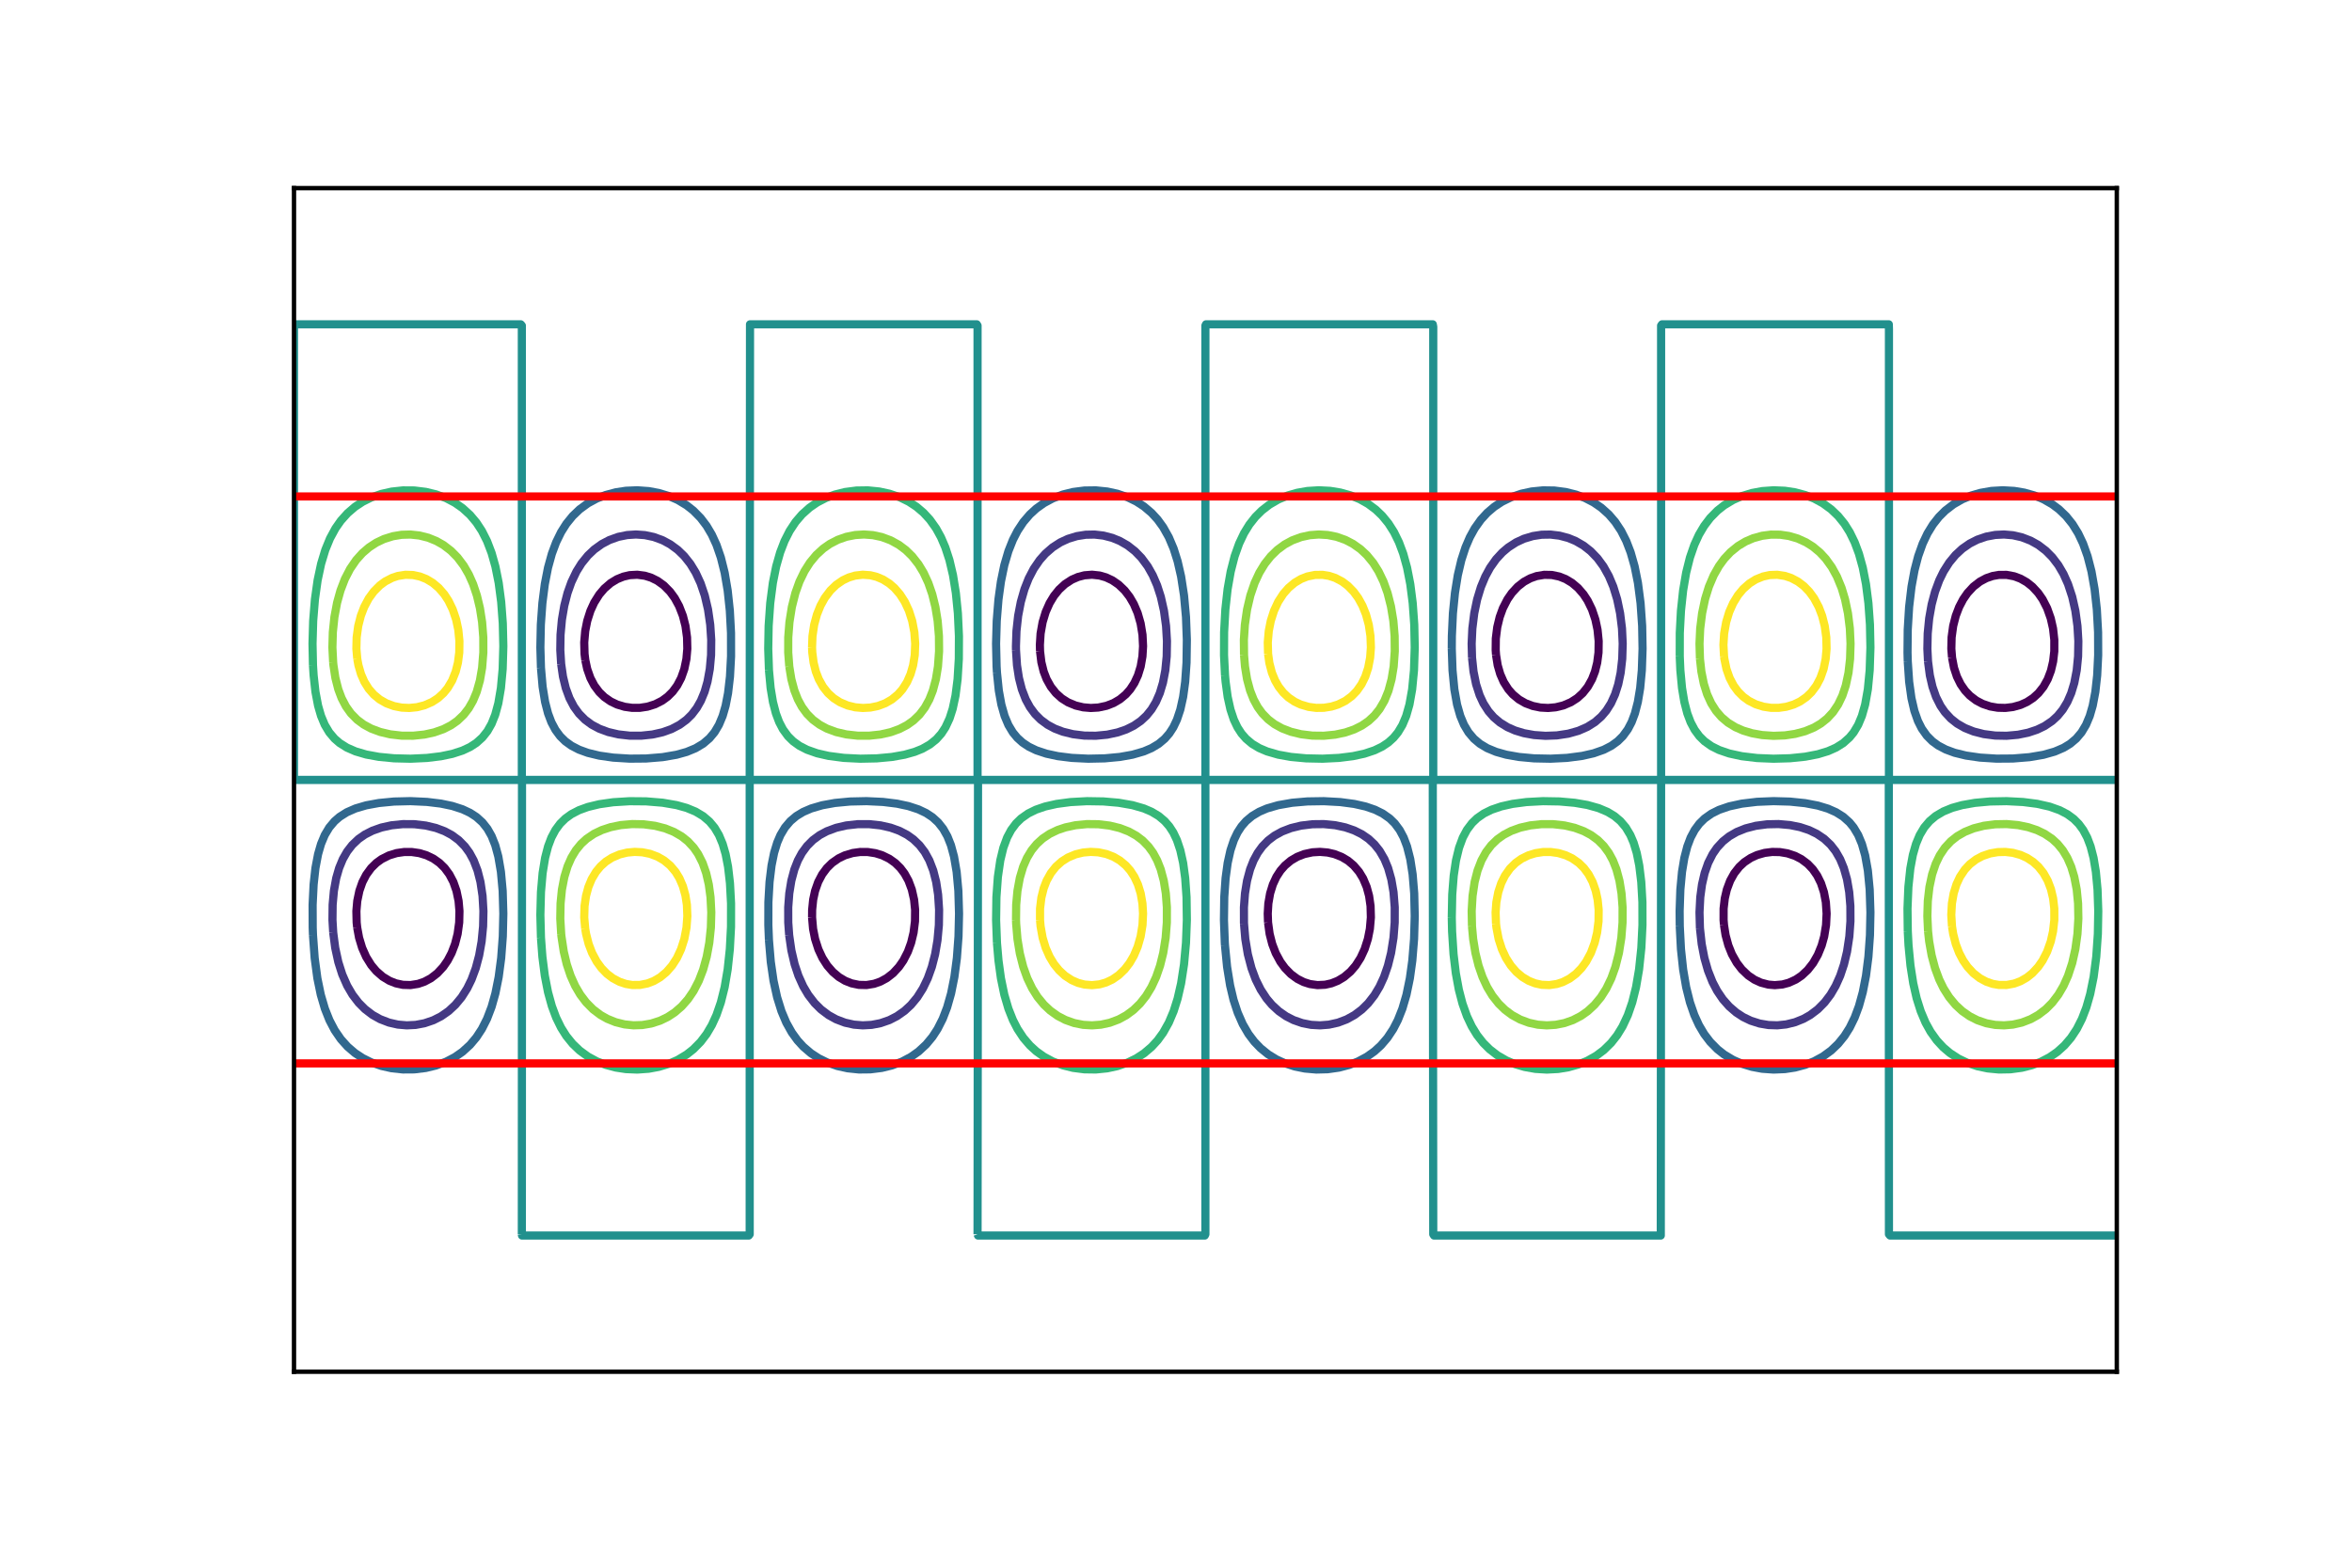 <?xml version="1.0" encoding="utf-8" standalone="no"?>
<!DOCTYPE svg PUBLIC "-//W3C//DTD SVG 1.1//EN"
  "http://www.w3.org/Graphics/SVG/1.1/DTD/svg11.dtd">
<!-- Created with matplotlib (http://matplotlib.org/) -->
<svg height="288pt" version="1.1" viewBox="0 0 432 288" width="432pt" xmlns="http://www.w3.org/2000/svg" xmlns:xlink="http://www.w3.org/1999/xlink">
 <defs>
  <style type="text/css">
*{stroke-linecap:butt;stroke-linejoin:round;}
  </style>
 </defs>
 <g id="figure_1">
  <g id="patch_1">
   <path d="M 0 288 
L 432 288 
L 432 0 
L 0 0 
z
" style="fill:#ffffff;"/>
  </g>
  <g id="axes_1">
   <g id="patch_2">
    <path d="M 54 252 
L 388.8 252 
L 388.8 34.56 
L 54 34.56 
z
" style="fill:#ffffff;"/>
   </g>
   <g id="matplotlib.axis_1"/>
   <g id="matplotlib.axis_2"/>
   <g id="LineCollection_1">
    <path clip-path="url(#pa6c67f8ceb)" d="M 65.607 170.404 
L 65.95 172.267 
L 66.514 174.129 
L 67.262 175.81 
L 68.192 177.304 
L 69.123 178.408 
L 70.286 179.423 
L 71.537 180.183 
L 72.711 180.648 
L 74.009 180.925 
L 75.405 180.966 
L 76.801 180.744 
L 77.964 180.344 
L 79.137 179.717 
L 80.339 178.786 
L 81.416 177.621 
L 82.221 176.457 
L 82.954 175.06 
L 83.576 173.431 
L 84.053 171.568 
L 84.341 169.473 
L 84.391 167.377 
L 84.229 165.515 
L 83.841 163.652 
L 83.268 162.022 
L 82.535 160.625 
L 81.674 159.461 
L 80.724 158.53 
L 79.593 157.732 
L 78.358 157.133 
L 77.033 156.729 
L 75.638 156.523 
L 74.242 156.521 
L 72.846 156.722 
L 71.45 157.149 
L 70.092 157.831 
L 69.123 158.532 
L 68.176 159.461 
L 67.262 160.711 
L 66.564 162.064 
L 66.009 163.652 
L 65.621 165.515 
L 65.459 167.377 
L 65.509 169.473 
L 65.607 170.404 
L 65.607 170.404 
" style="fill:none;stroke:#440154;stroke-width:1.5;"/>
    <path clip-path="url(#pa6c67f8ceb)" d="M 107.507 121.278 
L 107.859 122.908 
L 108.443 124.563 
L 109.164 125.935 
L 110.071 127.15 
L 111.002 128.052 
L 112.165 128.862 
L 113.341 129.427 
L 114.725 129.844 
L 116.121 130.041 
L 117.517 130.035 
L 118.913 129.825 
L 120.309 129.387 
L 121.607 128.729 
L 122.635 127.978 
L 123.566 127.05 
L 124.385 125.935 
L 125.118 124.538 
L 125.691 122.908 
L 126.078 121.045 
L 126.241 119.183 
L 126.191 117.087 
L 125.903 114.992 
L 125.427 113.129 
L 124.729 111.336 
L 123.927 109.87 
L 123.076 108.706 
L 121.926 107.542 
L 120.774 106.711 
L 119.611 106.13 
L 118.447 105.767 
L 117.051 105.584 
L 115.655 105.662 
L 114.492 105.933 
L 113.329 106.406 
L 112.165 107.115 
L 111.002 108.122 
L 110.071 109.217 
L 109.141 110.696 
L 108.443 112.222 
L 107.858 114.061 
L 107.489 115.923 
L 107.307 118.019 
L 107.365 120.114 
L 107.507 121.278 
L 107.507 121.278 
" style="fill:none;stroke:#440154;stroke-width:1.5;"/>
    <path clip-path="url(#pa6c67f8ceb)" d="M 149.157 168.541 
L 149.339 170.637 
L 149.708 172.499 
L 150.322 174.412 
L 151.06 175.992 
L 151.955 177.389 
L 152.967 178.553 
L 154.07 179.484 
L 155.236 180.183 
L 156.41 180.648 
L 157.767 180.932 
L 159.163 180.962 
L 160.559 180.729 
L 161.722 180.319 
L 162.886 179.685 
L 164.049 178.777 
L 165.115 177.621 
L 165.922 176.457 
L 166.757 174.828 
L 167.348 173.198 
L 167.797 171.335 
L 168.059 169.24 
L 168.082 167.144 
L 167.893 165.282 
L 167.474 163.419 
L 166.864 161.789 
L 166.143 160.481 
L 165.373 159.461 
L 164.423 158.53 
L 163.351 157.767 
L 162.058 157.133 
L 160.792 156.742 
L 159.396 156.527 
L 158 156.517 
L 156.604 156.71 
L 155.191 157.133 
L 154.044 157.681 
L 152.826 158.53 
L 151.877 159.461 
L 151.014 160.625 
L 150.282 162.022 
L 149.709 163.652 
L 149.357 165.282 
L 149.168 167.144 
L 149.157 168.541 
L 149.157 168.541 
" style="fill:none;stroke:#440154;stroke-width:1.5;"/>
    <path clip-path="url(#pa6c67f8ceb)" d="M 191.03 119.648 
L 191.27 121.649 
L 191.697 123.374 
L 192.236 124.771 
L 193.016 126.167 
L 193.938 127.332 
L 194.993 128.283 
L 196.156 129.023 
L 197.552 129.609 
L 198.948 129.943 
L 200.344 130.062 
L 201.74 129.981 
L 203.235 129.66 
L 204.532 129.155 
L 205.695 128.473 
L 206.785 127.564 
L 207.603 126.633 
L 208.36 125.469 
L 209.008 124.072 
L 209.512 122.442 
L 209.838 120.58 
L 209.95 118.717 
L 209.848 116.622 
L 209.504 114.526 
L 208.953 112.613 
L 208.255 110.976 
L 207.474 109.637 
L 206.575 108.473 
L 205.463 107.406 
L 204.299 106.608 
L 203.136 106.063 
L 201.973 105.729 
L 200.577 105.579 
L 199.181 105.691 
L 198.018 105.99 
L 196.854 106.496 
L 195.61 107.309 
L 194.528 108.305 
L 193.597 109.459 
L 192.785 110.801 
L 192.064 112.431 
L 191.5 114.293 
L 191.128 116.389 
L 190.999 118.484 
L 191.03 119.648 
L 191.03 119.648 
" style="fill:none;stroke:#440154;stroke-width:1.5;"/>
    <path clip-path="url(#pa6c67f8ceb)" d="M 232.908 169.473 
L 233.197 171.568 
L 233.674 173.431 
L 234.313 175.098 
L 235.173 176.69 
L 236.024 177.854 
L 237.105 178.959 
L 238.268 179.814 
L 239.455 180.415 
L 240.595 180.78 
L 241.991 180.974 
L 243.387 180.906 
L 244.55 180.646 
L 245.715 180.183 
L 246.88 179.484 
L 248.04 178.497 
L 248.995 177.389 
L 249.901 175.973 
L 250.648 174.362 
L 251.242 172.499 
L 251.611 170.637 
L 251.793 168.541 
L 251.735 166.446 
L 251.466 164.583 
L 251.027 162.954 
L 250.366 161.384 
L 249.624 160.16 
L 248.635 158.996 
L 247.574 158.107 
L 246.411 157.419 
L 245.085 156.9 
L 243.852 156.617 
L 242.456 156.498 
L 241.06 156.579 
L 239.565 156.9 
L 238.268 157.405 
L 237.105 158.087 
L 236.015 158.996 
L 235.197 159.927 
L 234.44 161.091 
L 233.792 162.488 
L 233.288 164.118 
L 232.962 165.98 
L 232.85 167.843 
L 232.908 169.473 
L 232.908 169.473 
" style="fill:none;stroke:#440154;stroke-width:1.5;"/>
    <path clip-path="url(#pa6c67f8ceb)" d="M 274.786 120.347 
L 275.084 122.209 
L 275.555 123.839 
L 276.192 125.288 
L 277.048 126.633 
L 277.865 127.564 
L 278.987 128.496 
L 280.201 129.194 
L 281.543 129.698 
L 282.939 129.984 
L 284.335 130.062 
L 285.731 129.938 
L 287.127 129.6 
L 288.523 129.007 
L 289.686 128.261 
L 290.712 127.332 
L 291.635 126.167 
L 292.414 124.771 
L 292.953 123.374 
L 293.362 121.744 
L 293.604 119.881 
L 293.635 117.786 
L 293.426 115.69 
L 293.031 113.828 
L 292.404 111.965 
L 291.609 110.335 
L 290.845 109.171 
L 289.833 108.007 
L 288.73 107.076 
L 287.564 106.377 
L 286.39 105.912 
L 285.033 105.628 
L 283.637 105.598 
L 282.241 105.831 
L 281.078 106.241 
L 279.914 106.875 
L 278.751 107.783 
L 277.685 108.939 
L 276.878 110.103 
L 276.043 111.732 
L 275.452 113.362 
L 275.003 115.225 
L 274.741 117.32 
L 274.718 119.416 
L 274.786 120.347 
L 274.786 120.347 
" style="fill:none;stroke:#440154;stroke-width:1.5;"/>
    <path clip-path="url(#pa6c67f8ceb)" d="M 316.652 169.938 
L 316.945 171.801 
L 317.45 173.663 
L 318.103 175.293 
L 319.002 176.888 
L 319.932 178.096 
L 321.095 179.201 
L 322.259 179.985 
L 323.422 180.518 
L 324.801 180.881 
L 325.981 180.981 
L 327.377 180.859 
L 328.541 180.55 
L 329.852 179.95 
L 330.891 179.251 
L 332.031 178.192 
L 333.024 176.923 
L 333.892 175.408 
L 334.59 173.695 
L 335.055 172.031 
L 335.398 169.938 
L 335.501 167.843 
L 335.36 165.747 
L 335.004 163.885 
L 334.466 162.255 
L 333.777 160.858 
L 332.961 159.683 
L 332.031 158.709 
L 330.858 157.831 
L 329.704 157.233 
L 328.308 156.77 
L 326.912 156.537 
L 325.516 156.51 
L 324.12 156.685 
L 322.724 157.082 
L 321.561 157.616 
L 320.397 158.39 
L 319.467 159.25 
L 318.536 160.436 
L 317.786 161.789 
L 317.176 163.419 
L 316.796 165.049 
L 316.581 166.912 
L 316.577 169.007 
L 316.652 169.938 
L 316.652 169.938 
" style="fill:none;stroke:#440154;stroke-width:1.5;"/>
    <path clip-path="url(#pa6c67f8ceb)" d="M 358.54 120.813 
L 358.897 122.675 
L 359.434 124.305 
L 360.123 125.702 
L 360.931 126.866 
L 361.811 127.799 
L 362.975 128.686 
L 364.138 129.302 
L 365.534 129.776 
L 366.93 130.017 
L 368.326 130.053 
L 369.722 129.886 
L 371.118 129.499 
L 372.308 128.961 
L 373.444 128.215 
L 374.412 127.332 
L 375.335 126.167 
L 376.114 124.771 
L 376.702 123.217 
L 377.104 121.511 
L 377.319 119.648 
L 377.323 117.553 
L 377.088 115.458 
L 376.667 113.595 
L 376.004 111.724 
L 375.171 110.103 
L 374.366 108.939 
L 373.288 107.774 
L 372.281 106.972 
L 371.118 106.307 
L 369.954 105.871 
L 368.558 105.61 
L 367.162 105.613 
L 365.999 105.816 
L 364.836 106.216 
L 363.663 106.843 
L 362.461 107.774 
L 361.384 108.939 
L 360.579 110.103 
L 359.846 111.5 
L 359.224 113.129 
L 358.747 114.992 
L 358.459 117.087 
L 358.409 119.183 
L 358.54 120.813 
L 358.54 120.813 
" style="fill:none;stroke:#440154;stroke-width:1.5;"/>
   </g>
   <g id="LineCollection_2">
    <path clip-path="url(#pa6c67f8ceb)" d="M 61.203 171.335 
L 61.57 174.129 
L 62.143 176.755 
L 62.865 179.018 
L 63.772 181.082 
L 64.744 182.744 
L 65.866 184.211 
L 67.029 185.383 
L 68.425 186.448 
L 69.821 187.23 
L 71.45 187.858 
L 73.078 188.228 
L 74.707 188.368 
L 76.336 188.287 
L 77.964 187.981 
L 79.593 187.426 
L 81.018 186.702 
L 82.385 185.751 
L 83.624 184.606 
L 84.781 183.209 
L 85.813 181.579 
L 86.61 179.95 
L 87.386 177.854 
L 88.006 175.526 
L 88.461 172.965 
L 88.733 170.171 
L 88.793 167.377 
L 88.631 164.583 
L 88.249 162.022 
L 87.714 159.927 
L 86.997 158.064 
L 86.239 156.667 
L 85.393 155.503 
L 84.246 154.339 
L 82.979 153.408 
L 81.674 152.709 
L 80.058 152.102 
L 78.197 151.659 
L 76.103 151.414 
L 74.009 151.4 
L 71.915 151.614 
L 70.054 152.024 
L 68.425 152.6 
L 67.029 153.311 
L 65.866 154.121 
L 64.702 155.221 
L 63.762 156.435 
L 62.964 157.831 
L 62.291 159.461 
L 61.754 161.324 
L 61.329 163.652 
L 61.096 166.213 
L 61.066 169.007 
L 61.203 171.335 
L 61.203 171.335 
" style="fill:none;stroke:#443983;stroke-width:1.5;"/>
    <path clip-path="url(#pa6c67f8ceb)" d="M 103.069 121.977 
L 103.405 124.305 
L 103.914 126.4 
L 104.598 128.263 
L 105.418 129.824 
L 106.349 131.106 
L 107.454 132.221 
L 108.675 133.124 
L 110.071 133.871 
L 111.7 134.476 
L 113.561 134.912 
L 115.655 135.15 
L 117.749 135.157 
L 119.843 134.936 
L 121.705 134.519 
L 123.333 133.935 
L 124.829 133.152 
L 126.096 132.221 
L 127.056 131.274 
L 127.986 130.052 
L 128.736 128.729 
L 129.41 127.099 
L 129.946 125.236 
L 130.371 122.908 
L 130.604 120.347 
L 130.634 117.553 
L 130.451 114.759 
L 130.046 111.965 
L 129.446 109.404 
L 128.684 107.152 
L 127.79 105.213 
L 126.797 103.584 
L 125.66 102.153 
L 124.493 101.023 
L 123.1 100 
L 121.705 99.249 
L 120.076 98.651 
L 118.447 98.306 
L 116.819 98.19 
L 115.19 98.294 
L 113.561 98.626 
L 111.933 99.21 
L 110.537 99.946 
L 109.141 100.952 
L 107.977 102.058 
L 106.814 103.496 
L 105.884 104.986 
L 104.953 106.936 
L 104.241 108.939 
L 103.644 111.267 
L 103.208 113.828 
L 102.954 116.622 
L 102.912 119.416 
L 103.069 121.977 
L 103.069 121.977 
" style="fill:none;stroke:#443983;stroke-width:1.5;"/>
    <path clip-path="url(#pa6c67f8ceb)" d="M 144.949 171.801 
L 145.354 174.595 
L 145.954 177.156 
L 146.654 179.251 
L 147.53 181.194 
L 148.461 182.768 
L 149.624 184.277 
L 150.787 185.434 
L 152.183 186.486 
L 153.579 187.257 
L 155.208 187.875 
L 156.836 188.237 
L 158.465 188.369 
L 160.094 188.28 
L 161.722 187.965 
L 163.352 187.4 
L 164.747 186.685 
L 166.143 185.704 
L 167.325 184.606 
L 168.482 183.209 
L 169.513 181.579 
L 170.408 179.717 
L 171.158 177.621 
L 171.757 175.293 
L 172.192 172.732 
L 172.447 169.938 
L 172.488 167.144 
L 172.306 164.351 
L 171.949 162.022 
L 171.414 159.927 
L 170.696 158.064 
L 169.865 156.553 
L 168.892 155.27 
L 167.772 154.192 
L 166.608 153.364 
L 165.212 152.637 
L 163.584 152.05 
L 161.722 151.629 
L 159.628 151.404 
L 157.534 151.409 
L 155.44 151.643 
L 153.579 152.075 
L 151.877 152.709 
L 150.555 153.418 
L 149.304 154.339 
L 148.228 155.42 
L 147.297 156.689 
L 146.553 158.064 
L 145.901 159.724 
L 145.349 161.789 
L 144.97 164.118 
L 144.776 166.679 
L 144.782 169.473 
L 144.949 171.801 
L 144.949 171.801 
" style="fill:none;stroke:#443983;stroke-width:1.5;"/>
    <path clip-path="url(#pa6c67f8ceb)" d="M 186.611 119.416 
L 186.794 122.209 
L 187.151 124.538 
L 187.686 126.633 
L 188.403 128.496 
L 189.176 129.917 
L 190.107 131.174 
L 191.154 132.221 
L 192.42 133.152 
L 193.727 133.851 
L 195.226 134.422 
L 197.087 134.88 
L 199.181 135.139 
L 201.275 135.165 
L 203.369 134.964 
L 205.298 134.549 
L 206.859 134.01 
L 208.255 133.318 
L 209.516 132.454 
L 210.581 131.466 
L 211.512 130.311 
L 212.319 128.961 
L 213.027 127.332 
L 213.606 125.406 
L 214.039 123.141 
L 214.292 120.58 
L 214.34 117.786 
L 214.174 114.992 
L 213.789 112.198 
L 213.211 109.637 
L 212.535 107.542 
L 211.729 105.679 
L 210.809 104.049 
L 209.651 102.483 
L 208.458 101.255 
L 207.091 100.189 
L 205.695 99.386 
L 204.299 98.814 
L 202.671 98.391 
L 201.042 98.203 
L 199.413 98.237 
L 197.785 98.494 
L 196.156 98.993 
L 194.76 99.642 
L 193.34 100.557 
L 192.002 101.721 
L 190.971 102.885 
L 189.874 104.48 
L 188.944 106.263 
L 188.166 108.24 
L 187.5 110.568 
L 187.006 113.129 
L 186.697 115.923 
L 186.602 118.717 
L 186.611 119.416 
L 186.611 119.416 
" style="fill:none;stroke:#443983;stroke-width:1.5;"/>
    <path clip-path="url(#pa6c67f8ceb)" d="M 228.492 169.705 
L 228.729 172.505 
L 229.194 175.298 
L 229.864 177.854 
L 230.64 179.95 
L 231.568 181.812 
L 232.641 183.442 
L 233.625 184.606 
L 234.89 185.77 
L 236.232 186.702 
L 237.598 187.4 
L 239.199 187.957 
L 240.827 188.277 
L 242.456 188.369 
L 244.085 188.241 
L 245.772 187.866 
L 247.342 187.271 
L 248.792 186.469 
L 250.134 185.459 
L 251.297 184.31 
L 252.46 182.811 
L 253.391 181.25 
L 254.204 179.484 
L 254.928 177.389 
L 255.505 175.06 
L 255.95 172.264 
L 256.168 169.473 
L 256.175 166.679 
L 255.952 163.885 
L 255.55 161.557 
L 254.96 159.461 
L 254.286 157.831 
L 253.391 156.292 
L 252.46 155.126 
L 251.366 154.106 
L 250.134 153.259 
L 248.738 152.563 
L 247.109 152 
L 245.248 151.601 
L 243.154 151.396 
L 241.06 151.419 
L 238.966 151.674 
L 237.105 152.129 
L 235.476 152.756 
L 234.08 153.53 
L 232.917 154.415 
L 231.858 155.503 
L 231.011 156.667 
L 230.254 158.064 
L 229.611 159.694 
L 229.049 161.789 
L 228.67 164.118 
L 228.476 166.679 
L 228.482 169.473 
L 228.492 169.705 
L 228.492 169.705 
" style="fill:none;stroke:#443983;stroke-width:1.5;"/>
    <path clip-path="url(#pa6c67f8ceb)" d="M 270.372 120.813 
L 270.646 123.374 
L 271.119 125.702 
L 271.771 127.721 
L 272.469 129.224 
L 273.4 130.671 
L 274.349 131.755 
L 275.494 132.729 
L 276.89 133.59 
L 278.286 134.204 
L 279.914 134.696 
L 281.776 135.033 
L 283.87 135.179 
L 285.964 135.1 
L 288.058 134.782 
L 289.919 134.257 
L 291.547 133.544 
L 292.943 132.665 
L 294.107 131.648 
L 295.037 130.554 
L 295.897 129.194 
L 296.64 127.564 
L 297.231 125.702 
L 297.668 123.606 
L 297.961 121.045 
L 298.047 118.251 
L 297.917 115.458 
L 297.57 112.664 
L 297.034 110.103 
L 296.32 107.774 
L 295.503 105.829 
L 294.508 104.049 
L 293.409 102.552 
L 292.158 101.255 
L 290.849 100.228 
L 289.408 99.393 
L 288.058 98.834 
L 286.429 98.402 
L 284.8 98.206 
L 283.172 98.232 
L 281.543 98.481 
L 279.914 98.97 
L 278.49 99.626 
L 277.041 100.557 
L 275.94 101.488 
L 274.796 102.728 
L 273.695 104.282 
L 272.808 105.912 
L 272.004 107.845 
L 271.306 110.139 
L 270.78 112.664 
L 270.433 115.458 
L 270.303 118.251 
L 270.372 120.813 
L 270.372 120.813 
" style="fill:none;stroke:#443983;stroke-width:1.5;"/>
    <path clip-path="url(#pa6c67f8ceb)" d="M 312.247 170.637 
L 312.556 173.431 
L 313.051 175.992 
L 313.716 178.32 
L 314.548 180.415 
L 315.404 182.045 
L 316.442 183.575 
L 317.606 184.893 
L 318.891 186.003 
L 320.165 186.837 
L 321.561 187.51 
L 323.189 188.032 
L 324.818 188.309 
L 326.447 188.362 
L 328.075 188.195 
L 329.704 187.794 
L 331.258 187.167 
L 332.496 186.467 
L 333.892 185.409 
L 335.145 184.141 
L 336.218 182.725 
L 337.162 181.114 
L 337.996 179.251 
L 338.696 177.156 
L 339.252 174.828 
L 339.676 172.034 
L 339.877 169.24 
L 339.865 166.446 
L 339.651 163.885 
L 339.243 161.526 
L 338.659 159.461 
L 337.986 157.831 
L 337.149 156.377 
L 336.218 155.189 
L 335.055 154.097 
L 333.688 153.175 
L 332.263 152.491 
L 330.635 151.953 
L 328.773 151.574 
L 326.679 151.389 
L 324.585 151.431 
L 322.491 151.707 
L 320.63 152.184 
L 319.002 152.839 
L 317.606 153.646 
L 316.442 154.572 
L 315.369 155.736 
L 314.568 156.9 
L 313.747 158.53 
L 313.096 160.393 
L 312.612 162.488 
L 312.296 164.816 
L 312.154 167.61 
L 312.231 170.404 
L 312.247 170.637 
L 312.247 170.637 
" style="fill:none;stroke:#443983;stroke-width:1.5;"/>
    <path clip-path="url(#pa6c67f8ceb)" d="M 354.125 121.511 
L 354.462 124.072 
L 354.946 126.167 
L 355.597 128.03 
L 356.418 129.66 
L 357.219 130.824 
L 358.321 132.014 
L 359.485 132.934 
L 360.881 133.735 
L 362.509 134.385 
L 364.371 134.859 
L 366.464 135.131 
L 368.558 135.17 
L 370.652 134.982 
L 372.514 134.6 
L 374.142 134.058 
L 375.539 133.385 
L 376.916 132.454 
L 377.928 131.522 
L 378.878 130.358 
L 379.726 128.948 
L 380.427 127.332 
L 380.99 125.469 
L 381.439 123.141 
L 381.691 120.58 
L 381.74 117.786 
L 381.575 114.992 
L 381.189 112.198 
L 380.611 109.637 
L 379.846 107.309 
L 379.012 105.446 
L 378.056 103.816 
L 376.934 102.349 
L 375.771 101.177 
L 374.375 100.112 
L 372.979 99.33 
L 371.35 98.702 
L 369.722 98.332 
L 368.093 98.192 
L 366.464 98.273 
L 364.836 98.579 
L 363.207 99.134 
L 361.782 99.858 
L 360.415 100.809 
L 359.176 101.954 
L 358.019 103.351 
L 356.987 104.981 
L 356.19 106.61 
L 355.414 108.706 
L 354.794 111.034 
L 354.339 113.595 
L 354.067 116.389 
L 354.007 119.183 
L 354.125 121.511 
L 354.125 121.511 
" style="fill:none;stroke:#443983;stroke-width:1.5;"/>
   </g>
   <g id="LineCollection_3">
    <path clip-path="url(#pa6c67f8ceb)" d="M 57.488 171.801 
L 57.795 175.992 
L 58.294 179.717 
L 58.919 182.744 
L 59.67 185.305 
L 60.515 187.431 
L 61.476 189.263 
L 62.608 190.91 
L 63.845 192.289 
L 65.202 193.453 
L 66.615 194.385 
L 68.192 195.17 
L 70.054 195.826 
L 71.939 196.247 
L 74.009 196.469 
L 76.103 196.454 
L 78.197 196.198 
L 80.058 195.749 
L 81.919 195.055 
L 83.548 194.2 
L 84.95 193.221 
L 86.34 191.951 
L 87.503 190.568 
L 88.511 189.03 
L 89.454 187.167 
L 90.295 184.964 
L 90.993 182.487 
L 91.594 179.484 
L 92.055 175.992 
L 92.351 172.034 
L 92.45 167.843 
L 92.327 163.652 
L 92.006 160.16 
L 91.53 157.366 
L 90.963 155.27 
L 90.295 153.597 
L 89.529 152.244 
L 88.608 151.08 
L 87.503 150.084 
L 86.34 149.328 
L 84.944 148.672 
L 83.083 148.069 
L 80.989 147.63 
L 78.429 147.318 
L 75.405 147.178 
L 72.38 147.25 
L 69.588 147.52 
L 67.262 147.947 
L 65.311 148.519 
L 63.715 149.217 
L 62.376 150.062 
L 61.445 150.87 
L 60.482 152.011 
L 59.648 153.408 
L 58.967 155.038 
L 58.421 156.924 
L 57.94 159.461 
L 57.604 162.488 
L 57.42 166.213 
L 57.436 170.404 
L 57.488 171.801 
L 57.488 171.801 
" style="fill:none;stroke:#31688e;stroke-width:1.5;"/>
    <path clip-path="url(#pa6c67f8ceb)" d="M 99.36 122.675 
L 99.664 126.167 
L 100.12 128.961 
L 100.662 131.057 
L 101.277 132.687 
L 102.02 134.083 
L 102.882 135.248 
L 103.826 136.179 
L 104.953 136.994 
L 106.349 137.719 
L 107.977 138.311 
L 110.071 138.817 
L 112.631 139.183 
L 115.655 139.37 
L 118.68 139.343 
L 121.705 139.094 
L 124.264 138.654 
L 126.125 138.134 
L 127.754 137.462 
L 129.15 136.626 
L 130.313 135.632 
L 131.244 134.514 
L 132.052 133.152 
L 132.733 131.522 
L 133.274 129.66 
L 133.725 127.332 
L 134.077 124.305 
L 134.275 120.58 
L 134.268 116.292 
L 134.053 112.198 
L 133.655 108.473 
L 133.099 105.213 
L 132.402 102.419 
L 131.598 100.091 
L 130.745 98.229 
L 129.781 96.599 
L 128.684 95.155 
L 127.354 93.805 
L 126.125 92.836 
L 124.496 91.854 
L 122.868 91.135 
L 121.007 90.566 
L 119.145 90.221 
L 117.051 90.071 
L 114.957 90.158 
L 113.096 90.442 
L 111.235 90.94 
L 109.606 91.584 
L 107.977 92.469 
L 106.466 93.572 
L 105.186 94.796 
L 104.022 96.232 
L 103.056 97.763 
L 102.145 99.626 
L 101.364 101.721 
L 100.657 104.282 
L 100.067 107.312 
L 99.621 110.801 
L 99.338 114.759 
L 99.251 118.95 
L 99.36 122.675 
L 99.36 122.675 
" style="fill:none;stroke:#31688e;stroke-width:1.5;"/>
    <path clip-path="url(#pa6c67f8ceb)" d="M 141.236 172.732 
L 141.57 176.69 
L 142.076 180.183 
L 142.738 183.209 
L 143.535 185.77 
L 144.42 187.866 
L 145.436 189.682 
L 146.481 191.125 
L 147.545 192.289 
L 148.926 193.472 
L 150.322 194.389 
L 151.951 195.195 
L 153.812 195.842 
L 155.673 196.253 
L 157.767 196.472 
L 159.861 196.45 
L 161.955 196.187 
L 163.816 195.731 
L 165.678 195.029 
L 167.325 194.152 
L 168.702 193.179 
L 170.098 191.889 
L 171.261 190.489 
L 172.211 189.03 
L 173.154 187.167 
L 173.959 185.072 
L 174.687 182.511 
L 175.295 179.484 
L 175.755 175.992 
L 176.051 172.034 
L 176.15 167.843 
L 176.027 163.652 
L 175.707 160.16 
L 175.231 157.366 
L 174.663 155.27 
L 174.016 153.641 
L 173.229 152.244 
L 172.308 151.08 
L 171.261 150.128 
L 170.098 149.36 
L 168.702 148.695 
L 166.841 148.084 
L 164.747 147.639 
L 162.188 147.323 
L 159.163 147.179 
L 156.138 147.246 
L 153.346 147.512 
L 151.02 147.933 
L 149.011 148.519 
L 147.53 149.157 
L 146.276 149.915 
L 145.168 150.847 
L 144.182 152.011 
L 143.347 153.408 
L 142.75 154.805 
L 142.179 156.686 
L 141.712 158.996 
L 141.343 162.022 
L 141.132 165.747 
L 141.123 169.938 
L 141.236 172.732 
L 141.236 172.732 
" style="fill:none;stroke:#31688e;stroke-width:1.5;"/>
    <path clip-path="url(#pa6c67f8ceb)" d="M 183.119 123.606 
L 183.456 126.866 
L 183.922 129.427 
L 184.523 131.542 
L 185.221 133.199 
L 186.032 134.549 
L 186.85 135.542 
L 187.813 136.412 
L 188.944 137.167 
L 190.34 137.842 
L 192.201 138.46 
L 194.295 138.911 
L 196.854 139.232 
L 199.879 139.38 
L 202.903 139.317 
L 205.695 139.056 
L 208.022 138.64 
L 210.089 138.041 
L 211.512 137.432 
L 212.824 136.645 
L 213.932 135.713 
L 214.769 134.753 
L 215.506 133.618 
L 216.171 132.221 
L 216.794 130.358 
L 217.31 128.03 
L 217.691 125.236 
L 217.935 121.744 
L 217.993 117.553 
L 217.836 113.362 
L 217.475 109.404 
L 216.938 105.912 
L 216.299 103.118 
L 215.565 100.79 
L 214.68 98.694 
L 213.634 96.832 
L 212.619 95.435 
L 211.512 94.229 
L 210.116 93.045 
L 208.72 92.138 
L 207.091 91.341 
L 205.23 90.702 
L 203.369 90.297 
L 201.275 90.086 
L 199.181 90.114 
L 197.087 90.384 
L 195.226 90.847 
L 193.364 91.557 
L 191.736 92.432 
L 190.34 93.428 
L 189.163 94.504 
L 187.966 95.9 
L 186.889 97.53 
L 186.051 99.16 
L 185.219 101.255 
L 184.469 103.816 
L 183.844 106.843 
L 183.394 110.103 
L 183.073 114.061 
L 182.951 118.251 
L 183.047 122.442 
L 183.119 123.606 
L 183.119 123.606 
" style="fill:none;stroke:#31688e;stroke-width:1.5;"/>
    <path clip-path="url(#pa6c67f8ceb)" d="M 224.995 173.663 
L 225.383 177.621 
L 225.937 181.031 
L 226.564 183.675 
L 227.333 186.035 
L 228.264 188.154 
L 229.319 189.961 
L 230.376 191.358 
L 231.521 192.552 
L 232.921 193.686 
L 234.436 194.618 
L 235.949 195.316 
L 237.803 195.921 
L 239.664 196.298 
L 241.758 196.483 
L 243.852 196.429 
L 245.946 196.13 
L 247.807 195.639 
L 249.436 195.003 
L 251.064 194.128 
L 252.46 193.132 
L 253.637 192.056 
L 254.834 190.66 
L 255.911 189.03 
L 256.749 187.4 
L 257.581 185.305 
L 258.331 182.744 
L 258.956 179.717 
L 259.406 176.457 
L 259.727 172.499 
L 259.849 168.309 
L 259.753 164.118 
L 259.464 160.625 
L 259.028 157.831 
L 258.438 155.503 
L 257.812 153.848 
L 257.08 152.477 
L 256.183 151.272 
L 255.252 150.363 
L 253.954 149.45 
L 252.54 148.751 
L 250.832 148.164 
L 248.738 147.69 
L 246.178 147.349 
L 243.154 147.183 
L 240.129 147.231 
L 237.337 147.473 
L 234.778 147.92 
L 232.711 148.519 
L 231.288 149.128 
L 229.976 149.915 
L 228.868 150.847 
L 228.031 151.807 
L 227.294 152.942 
L 226.629 154.339 
L 226.006 156.202 
L 225.49 158.53 
L 225.109 161.324 
L 224.865 164.816 
L 224.807 169.007 
L 224.964 173.198 
L 224.995 173.663 
L 224.995 173.663 
" style="fill:none;stroke:#31688e;stroke-width:1.5;"/>
    <path clip-path="url(#pa6c67f8ceb)" d="M 266.653 119.183 
L 266.788 123.141 
L 267.124 126.633 
L 267.622 129.427 
L 268.217 131.522 
L 268.898 133.152 
L 269.732 134.549 
L 270.718 135.713 
L 271.826 136.645 
L 273.167 137.447 
L 274.796 138.124 
L 276.657 138.647 
L 278.984 139.06 
L 281.776 139.319 
L 284.8 139.38 
L 287.825 139.23 
L 290.617 138.865 
L 292.711 138.388 
L 294.572 137.732 
L 295.968 137.012 
L 297.131 136.173 
L 298.068 135.248 
L 298.993 133.983 
L 299.691 132.647 
L 300.288 131.057 
L 300.83 128.961 
L 301.257 126.4 
L 301.562 123.141 
L 301.697 119.183 
L 301.622 114.992 
L 301.329 110.801 
L 300.845 107.076 
L 300.237 104.049 
L 299.509 101.488 
L 298.704 99.393 
L 297.761 97.53 
L 296.666 95.876 
L 295.487 94.504 
L 294.107 93.266 
L 292.711 92.307 
L 291.082 91.466 
L 289.454 90.856 
L 287.592 90.389 
L 285.498 90.116 
L 283.404 90.085 
L 281.31 90.293 
L 279.449 90.694 
L 277.588 91.329 
L 275.865 92.175 
L 274.452 93.107 
L 273.167 94.2 
L 272.004 95.468 
L 270.868 97.065 
L 269.97 98.694 
L 269.171 100.557 
L 268.414 102.885 
L 267.757 105.679 
L 267.233 108.939 
L 266.862 112.664 
L 266.668 116.855 
L 266.653 119.183 
L 266.653 119.183 
" style="fill:none;stroke:#31688e;stroke-width:1.5;"/>
    <path clip-path="url(#pa6c67f8ceb)" d="M 308.529 170.171 
L 308.747 174.362 
L 309.145 178.087 
L 309.701 181.347 
L 310.398 184.141 
L 311.202 186.469 
L 312.055 188.331 
L 313.019 189.961 
L 314.116 191.405 
L 315.446 192.755 
L 316.675 193.724 
L 318.304 194.706 
L 319.932 195.425 
L 321.793 195.994 
L 323.655 196.339 
L 325.749 196.489 
L 327.843 196.402 
L 329.704 196.118 
L 331.565 195.62 
L 333.194 194.976 
L 334.823 194.091 
L 336.334 192.988 
L 337.614 191.764 
L 338.778 190.328 
L 339.744 188.797 
L 340.655 186.934 
L 341.436 184.839 
L 342.143 182.278 
L 342.733 179.248 
L 343.179 175.759 
L 343.462 171.801 
L 343.549 167.61 
L 343.412 163.419 
L 343.076 159.927 
L 342.578 157.133 
L 341.983 155.038 
L 341.303 153.408 
L 340.468 152.011 
L 339.708 151.08 
L 338.545 150.04 
L 337.235 149.217 
L 335.753 148.56 
L 333.892 147.995 
L 331.565 147.549 
L 328.773 147.262 
L 325.749 147.177 
L 322.724 147.301 
L 319.932 147.635 
L 317.606 148.14 
L 315.744 148.779 
L 314.348 149.478 
L 313.076 150.381 
L 312.132 151.312 
L 311.27 152.477 
L 310.527 153.873 
L 309.912 155.503 
L 309.37 157.599 
L 308.943 160.16 
L 308.638 163.419 
L 308.503 167.377 
L 308.529 170.171 
L 308.529 170.171 
" style="fill:none;stroke:#31688e;stroke-width:1.5;"/>
    <path clip-path="url(#pa6c67f8ceb)" d="M 350.405 121.511 
L 350.659 125.236 
L 351.082 128.263 
L 351.621 130.591 
L 352.275 132.454 
L 352.978 133.851 
L 353.901 135.153 
L 354.926 136.179 
L 355.995 136.958 
L 357.391 137.693 
L 359.019 138.294 
L 361.113 138.806 
L 363.673 139.177 
L 366.697 139.369 
L 369.722 139.346 
L 372.746 139.101 
L 375.306 138.667 
L 377.4 138.074 
L 379.028 137.373 
L 380.224 136.645 
L 381.355 135.69 
L 382.318 134.549 
L 383.152 133.152 
L 383.833 131.522 
L 384.379 129.636 
L 384.86 127.099 
L 385.196 124.072 
L 385.38 120.347 
L 385.364 116.156 
L 385.134 111.965 
L 384.723 108.24 
L 384.147 104.968 
L 383.432 102.187 
L 382.603 99.858 
L 381.721 97.996 
L 380.657 96.273 
L 379.494 94.827 
L 378.184 93.572 
L 376.934 92.638 
L 375.306 91.708 
L 373.623 91.011 
L 371.816 90.498 
L 369.954 90.186 
L 367.86 90.069 
L 365.767 90.189 
L 363.731 90.546 
L 362.044 91.04 
L 360.415 91.723 
L 358.787 92.657 
L 357.296 93.805 
L 356.129 94.969 
L 355.028 96.366 
L 354.029 97.996 
L 353.147 99.858 
L 352.318 102.187 
L 351.651 104.748 
L 351.095 107.774 
L 350.655 111.5 
L 350.4 115.69 
L 350.361 119.881 
L 350.405 121.511 
L 350.405 121.511 
" style="fill:none;stroke:#31688e;stroke-width:1.5;"/>
   </g>
   <g id="LineCollection_4">
    <path clip-path="url(#pa6c67f8ceb)" d="M 388.8 226.98 
L 347.154 226.98 
L 346.95 226.747 
L 346.921 143.28 
L 305.274 143.28 
L 305.1 143.164 
L 305.1 59.813 
L 305.274 59.58 
L 346.921 59.58 
L 346.95 60.511 
L 346.95 143.164 
L 347.154 143.28 
L 388.8 143.28 
L 388.8 143.28 
" style="fill:none;stroke:#21908d;stroke-width:1.5;"/>
    <path clip-path="url(#pa6c67f8ceb)" d="M 54 143.164 
L 54 59.813 
L 54.233 59.58 
L 95.646 59.58 
L 95.85 59.813 
L 95.85 143.164 
L 95.646 143.28 
L 54.233 143.28 
L 54 143.164 
L 54 143.164 
" style="fill:none;stroke:#21908d;stroke-width:1.5;"/>
    <path clip-path="url(#pa6c67f8ceb)" d="M 95.85 226.747 
L 95.879 143.28 
L 137.526 143.28 
L 137.7 143.164 
L 137.758 59.58 
L 179.405 59.58 
L 179.55 59.813 
L 179.55 143.164 
L 179.405 143.28 
L 137.758 143.28 
L 137.7 143.629 
L 137.7 226.747 
L 137.526 226.98 
L 95.879 226.98 
L 95.85 226.747 
L 95.85 226.747 
" style="fill:none;stroke:#21908d;stroke-width:1.5;"/>
    <path clip-path="url(#pa6c67f8ceb)" d="M 179.55 226.747 
L 179.637 143.28 
L 221.284 143.28 
L 221.4 143.396 
L 221.4 226.747 
L 221.284 226.98 
L 179.637 226.98 
L 179.55 226.747 
L 179.55 226.747 
" style="fill:none;stroke:#21908d;stroke-width:1.5;"/>
    <path clip-path="url(#pa6c67f8ceb)" d="M 221.4 143.164 
L 221.4 59.813 
L 221.516 59.58 
L 263.163 59.58 
L 263.25 60.046 
L 263.25 143.164 
L 263.395 143.28 
L 305.042 143.28 
L 305.1 143.629 
L 305.042 226.98 
L 263.395 226.98 
L 263.25 226.747 
L 263.163 143.28 
L 221.516 143.28 
L 221.4 143.164 
L 221.4 143.164 
" style="fill:none;stroke:#21908d;stroke-width:1.5;"/>
   </g>
   <g id="LineCollection_5">
    <path clip-path="url(#pa6c67f8ceb)" d="M 57.486 122.209 
L 57.401 118.251 
L 57.523 114.061 
L 57.844 110.103 
L 58.335 106.61 
L 58.978 103.584 
L 59.751 101.023 
L 60.609 98.927 
L 61.618 97.065 
L 62.608 95.65 
L 63.845 94.271 
L 65.202 93.107 
L 66.615 92.175 
L 68.192 91.39 
L 70.054 90.734 
L 71.939 90.313 
L 74.009 90.091 
L 76.103 90.106 
L 78.197 90.362 
L 80.058 90.811 
L 81.919 91.505 
L 83.548 92.36 
L 84.95 93.339 
L 86.34 94.609 
L 87.503 95.992 
L 88.511 97.53 
L 89.454 99.393 
L 90.295 101.596 
L 90.993 104.073 
L 91.594 107.076 
L 92.055 110.568 
L 92.351 114.526 
L 92.45 118.717 
L 92.327 122.908 
L 92.006 126.4 
L 91.53 129.194 
L 90.963 131.29 
L 90.295 132.963 
L 89.529 134.316 
L 88.608 135.48 
L 87.503 136.476 
L 86.34 137.232 
L 84.944 137.888 
L 83.083 138.491 
L 80.989 138.93 
L 78.429 139.242 
L 75.405 139.382 
L 72.38 139.31 
L 69.588 139.04 
L 67.262 138.613 
L 65.311 138.041 
L 63.715 137.343 
L 62.376 136.498 
L 61.445 135.69 
L 60.482 134.549 
L 59.648 133.152 
L 58.967 131.522 
L 58.421 129.636 
L 57.94 127.099 
L 57.604 124.072 
L 57.486 122.209 
L 57.486 122.209 
" style="fill:none;stroke:#35b779;stroke-width:1.5;"/>
    <path clip-path="url(#pa6c67f8ceb)" d="M 99.361 172.267 
L 99.25 168.076 
L 99.36 163.885 
L 99.664 160.393 
L 100.12 157.599 
L 100.662 155.503 
L 101.277 153.873 
L 102.02 152.477 
L 102.882 151.312 
L 103.826 150.381 
L 104.953 149.566 
L 106.349 148.841 
L 107.977 148.249 
L 110.071 147.743 
L 112.631 147.377 
L 115.655 147.19 
L 118.68 147.217 
L 121.705 147.466 
L 124.264 147.906 
L 126.125 148.426 
L 127.754 149.098 
L 129.15 149.934 
L 130.313 150.928 
L 131.244 152.046 
L 132.052 153.408 
L 132.733 155.038 
L 133.274 156.9 
L 133.725 159.228 
L 134.077 162.255 
L 134.275 165.98 
L 134.268 170.268 
L 134.053 174.362 
L 133.655 178.087 
L 133.099 181.347 
L 132.402 184.141 
L 131.598 186.469 
L 130.745 188.331 
L 129.781 189.961 
L 128.684 191.405 
L 127.354 192.755 
L 126.125 193.724 
L 124.496 194.706 
L 122.868 195.425 
L 121.007 195.994 
L 119.145 196.339 
L 117.051 196.489 
L 114.957 196.402 
L 113.096 196.118 
L 111.235 195.62 
L 109.606 194.976 
L 107.977 194.091 
L 106.466 192.988 
L 105.186 191.764 
L 104.022 190.328 
L 103.056 188.797 
L 102.145 186.934 
L 101.364 184.839 
L 100.657 182.278 
L 100.067 179.248 
L 99.621 175.759 
L 99.361 172.267 
L 99.361 172.267 
" style="fill:none;stroke:#35b779;stroke-width:1.5;"/>
    <path clip-path="url(#pa6c67f8ceb)" d="M 141.238 123.141 
L 141.103 119.183 
L 141.178 114.992 
L 141.471 110.801 
L 141.955 107.076 
L 142.563 104.049 
L 143.291 101.488 
L 144.096 99.393 
L 145.039 97.53 
L 146.134 95.876 
L 147.313 94.504 
L 148.693 93.266 
L 150.089 92.307 
L 151.718 91.466 
L 153.346 90.856 
L 155.208 90.389 
L 157.302 90.116 
L 159.396 90.085 
L 161.49 90.293 
L 163.351 90.694 
L 165.212 91.329 
L 166.935 92.175 
L 168.348 93.107 
L 169.633 94.2 
L 170.796 95.468 
L 171.932 97.065 
L 172.83 98.694 
L 173.629 100.557 
L 174.386 102.885 
L 175.043 105.679 
L 175.567 108.939 
L 175.938 112.664 
L 176.132 116.855 
L 176.111 121.045 
L 175.886 124.771 
L 175.5 127.797 
L 174.984 130.211 
L 174.413 131.988 
L 173.656 133.618 
L 172.89 134.791 
L 171.959 135.832 
L 170.796 136.768 
L 169.4 137.561 
L 168.004 138.124 
L 166.143 138.647 
L 163.816 139.06 
L 161.024 139.319 
L 158 139.38 
L 154.975 139.23 
L 152.183 138.865 
L 150.089 138.388 
L 148.228 137.732 
L 146.832 137.012 
L 145.669 136.173 
L 144.732 135.248 
L 143.807 133.983 
L 143.109 132.647 
L 142.512 131.057 
L 141.97 128.961 
L 141.543 126.4 
L 141.238 123.141 
L 141.238 123.141 
" style="fill:none;stroke:#35b779;stroke-width:1.5;"/>
    <path clip-path="url(#pa6c67f8ceb)" d="M 183.114 173.198 
L 182.957 169.007 
L 183.015 164.816 
L 183.284 161.091 
L 183.726 158.064 
L 184.29 155.734 
L 184.988 153.848 
L 185.72 152.477 
L 186.617 151.272 
L 187.548 150.363 
L 188.846 149.45 
L 190.26 148.751 
L 191.968 148.164 
L 194.062 147.69 
L 196.622 147.349 
L 199.646 147.183 
L 202.671 147.231 
L 205.463 147.473 
L 208.022 147.92 
L 210.089 148.519 
L 211.512 149.128 
L 212.824 149.915 
L 213.932 150.847 
L 214.769 151.807 
L 215.506 152.942 
L 216.171 154.339 
L 216.794 156.202 
L 217.31 158.53 
L 217.691 161.324 
L 217.935 164.816 
L 217.993 169.007 
L 217.836 173.198 
L 217.475 177.156 
L 216.938 180.648 
L 216.299 183.442 
L 215.565 185.77 
L 214.68 187.866 
L 213.634 189.728 
L 212.619 191.125 
L 211.512 192.331 
L 210.116 193.515 
L 208.72 194.422 
L 207.091 195.219 
L 205.23 195.858 
L 203.369 196.263 
L 201.275 196.474 
L 199.181 196.446 
L 197.087 196.176 
L 195.226 195.713 
L 193.364 195.003 
L 191.736 194.128 
L 190.34 193.132 
L 189.163 192.056 
L 187.966 190.66 
L 186.889 189.03 
L 186.051 187.4 
L 185.219 185.305 
L 184.469 182.744 
L 183.844 179.717 
L 183.394 176.457 
L 183.114 173.198 
L 183.114 173.198 
" style="fill:none;stroke:#35b779;stroke-width:1.5;"/>
    <path clip-path="url(#pa6c67f8ceb)" d="M 225.004 124.072 
L 224.82 120.347 
L 224.836 116.156 
L 225.066 111.965 
L 225.477 108.24 
L 226.051 104.981 
L 226.768 102.187 
L 227.597 99.858 
L 228.496 97.963 
L 229.478 96.366 
L 230.59 94.956 
L 231.753 93.798 
L 233.149 92.716 
L 234.778 91.766 
L 236.577 91.011 
L 238.268 90.525 
L 240.129 90.199 
L 242.223 90.069 
L 244.317 90.176 
L 246.178 90.479 
L 248.073 91.011 
L 249.757 91.71 
L 251.297 92.58 
L 252.693 93.621 
L 253.859 94.736 
L 255.02 96.151 
L 256.043 97.763 
L 256.955 99.626 
L 257.736 101.721 
L 258.443 104.282 
L 259.032 107.309 
L 259.479 110.801 
L 259.762 114.759 
L 259.849 118.95 
L 259.712 123.141 
L 259.376 126.633 
L 258.878 129.427 
L 258.277 131.542 
L 257.579 133.199 
L 256.768 134.549 
L 255.95 135.542 
L 254.987 136.412 
L 253.856 137.167 
L 252.46 137.842 
L 250.599 138.46 
L 248.505 138.911 
L 245.946 139.232 
L 242.921 139.38 
L 239.897 139.317 
L 237.105 139.056 
L 234.778 138.64 
L 232.711 138.041 
L 231.288 137.432 
L 229.976 136.645 
L 228.868 135.713 
L 228.031 134.753 
L 227.294 133.618 
L 226.629 132.221 
L 226.006 130.358 
L 225.49 128.03 
L 225.109 125.236 
L 225.004 124.072 
L 225.004 124.072 
" style="fill:none;stroke:#35b779;stroke-width:1.5;"/>
    <path clip-path="url(#pa6c67f8ceb)" d="M 266.652 168.541 
L 266.736 164.351 
L 267.009 160.858 
L 267.426 158.064 
L 267.99 155.736 
L 268.677 153.873 
L 269.445 152.437 
L 270.375 151.207 
L 271.306 150.314 
L 272.546 149.45 
L 273.96 148.751 
L 275.726 148.148 
L 277.82 147.679 
L 280.38 147.343 
L 283.404 147.182 
L 286.429 147.234 
L 289.221 147.481 
L 291.547 147.88 
L 293.641 148.466 
L 295.27 149.157 
L 296.524 149.915 
L 297.632 150.847 
L 298.618 152.011 
L 299.453 153.408 
L 300.05 154.805 
L 300.621 156.686 
L 301.088 158.996 
L 301.457 162.022 
L 301.668 165.747 
L 301.677 169.938 
L 301.471 174.129 
L 301.055 178.087 
L 300.498 181.347 
L 299.802 184.141 
L 298.993 186.482 
L 298.021 188.564 
L 297.022 190.194 
L 295.921 191.591 
L 294.572 192.914 
L 293.176 193.961 
L 291.547 194.88 
L 289.919 195.55 
L 288.058 196.075 
L 286.196 196.381 
L 284.102 196.491 
L 282.008 196.364 
L 280.031 196.014 
L 278.286 195.499 
L 276.657 194.809 
L 275.028 193.864 
L 273.596 192.755 
L 272.429 191.591 
L 271.306 190.162 
L 270.329 188.564 
L 269.445 186.696 
L 268.618 184.373 
L 267.951 181.812 
L 267.395 178.786 
L 266.977 175.293 
L 266.709 171.102 
L 266.652 168.541 
L 266.652 168.541 
" style="fill:none;stroke:#35b779;stroke-width:1.5;"/>
    <path clip-path="url(#pa6c67f8ceb)" d="M 308.525 120.58 
L 308.532 116.292 
L 308.747 112.198 
L 309.145 108.473 
L 309.701 105.213 
L 310.398 102.419 
L 311.202 100.091 
L 312.055 98.229 
L 313.019 96.599 
L 314.116 95.155 
L 315.446 93.805 
L 316.675 92.836 
L 318.304 91.854 
L 319.932 91.135 
L 321.793 90.566 
L 323.655 90.221 
L 325.749 90.071 
L 327.843 90.158 
L 329.704 90.442 
L 331.565 90.94 
L 333.194 91.584 
L 334.823 92.469 
L 336.334 93.572 
L 337.614 94.796 
L 338.778 96.232 
L 339.744 97.763 
L 340.655 99.626 
L 341.436 101.721 
L 342.143 104.282 
L 342.733 107.312 
L 343.179 110.801 
L 343.462 114.759 
L 343.549 118.95 
L 343.412 123.141 
L 343.076 126.633 
L 342.578 129.427 
L 341.983 131.522 
L 341.303 133.152 
L 340.468 134.549 
L 339.708 135.48 
L 338.545 136.52 
L 337.235 137.343 
L 335.753 138 
L 333.892 138.565 
L 331.565 139.011 
L 328.773 139.298 
L 325.749 139.383 
L 322.724 139.259 
L 319.932 138.925 
L 317.606 138.42 
L 315.744 137.781 
L 314.348 137.082 
L 313.076 136.179 
L 312.132 135.248 
L 311.27 134.083 
L 310.527 132.687 
L 309.912 131.057 
L 309.37 128.961 
L 308.943 126.4 
L 308.638 123.141 
L 308.525 120.58 
L 308.525 120.58 
" style="fill:none;stroke:#35b779;stroke-width:1.5;"/>
    <path clip-path="url(#pa6c67f8ceb)" d="M 350.409 171.102 
L 350.357 166.912 
L 350.519 162.954 
L 350.876 159.556 
L 351.341 157.048 
L 351.917 155.038 
L 352.598 153.408 
L 353.435 152.005 
L 354.418 150.847 
L 355.529 149.913 
L 356.925 149.084 
L 358.554 148.416 
L 360.415 147.9 
L 362.742 147.492 
L 365.534 147.238 
L 368.558 147.181 
L 371.583 147.336 
L 374.142 147.664 
L 376.469 148.189 
L 378.33 148.854 
L 379.726 149.584 
L 380.89 150.437 
L 381.82 151.373 
L 382.63 152.477 
L 383.373 153.873 
L 383.988 155.503 
L 384.53 157.599 
L 384.956 160.16 
L 385.262 163.419 
L 385.397 167.377 
L 385.322 171.568 
L 385.029 175.759 
L 384.545 179.484 
L 383.914 182.608 
L 383.209 185.072 
L 382.404 187.167 
L 381.461 189.03 
L 380.384 190.66 
L 379.187 192.056 
L 377.865 193.248 
L 376.469 194.217 
L 374.806 195.083 
L 373.212 195.686 
L 371.35 196.159 
L 369.256 196.44 
L 367.162 196.478 
L 365.069 196.276 
L 363.207 195.882 
L 361.346 195.255 
L 359.717 194.472 
L 358.152 193.453 
L 356.925 192.415 
L 355.731 191.125 
L 354.599 189.544 
L 353.668 187.862 
L 352.785 185.77 
L 352.039 183.402 
L 351.412 180.648 
L 350.903 177.389 
L 350.545 173.663 
L 350.409 171.102 
L 350.409 171.102 
" style="fill:none;stroke:#35b779;stroke-width:1.5;"/>
   </g>
   <g id="LineCollection_6">
    <path clip-path="url(#pa6c67f8ceb)" d="M 61.196 121.744 
L 61.054 118.95 
L 61.131 116.156 
L 61.422 113.362 
L 61.91 110.738 
L 62.539 108.473 
L 63.342 106.377 
L 64.304 104.515 
L 65.42 102.885 
L 66.564 101.61 
L 67.791 100.557 
L 69.123 99.69 
L 70.519 99.027 
L 72.148 98.514 
L 73.776 98.245 
L 75.405 98.2 
L 77.033 98.376 
L 78.662 98.785 
L 80.158 99.393 
L 81.454 100.131 
L 82.85 101.203 
L 84.046 102.419 
L 85.177 103.923 
L 86.107 105.535 
L 86.896 107.309 
L 87.596 109.404 
L 88.152 111.732 
L 88.55 114.293 
L 88.768 117.087 
L 88.774 119.881 
L 88.551 122.675 
L 88.15 125.003 
L 87.56 127.099 
L 86.886 128.729 
L 86.088 130.125 
L 85.177 131.307 
L 84.013 132.416 
L 82.85 133.232 
L 81.454 133.948 
L 79.748 134.549 
L 77.964 134.941 
L 75.87 135.159 
L 73.776 135.148 
L 71.682 134.907 
L 69.821 134.467 
L 68.176 133.851 
L 66.796 133.105 
L 65.604 132.221 
L 64.457 131.057 
L 63.539 129.777 
L 62.748 128.263 
L 62.136 126.633 
L 61.601 124.538 
L 61.244 122.209 
L 61.196 121.744 
L 61.196 121.744 
" style="fill:none;stroke:#90d743;stroke-width:1.5;"/>
    <path clip-path="url(#pa6c67f8ceb)" d="M 103.075 171.568 
L 102.91 168.774 
L 102.959 165.98 
L 103.211 163.419 
L 103.66 161.091 
L 104.255 159.143 
L 104.953 157.556 
L 105.772 156.202 
L 106.722 155.038 
L 107.745 154.097 
L 109.112 153.175 
L 110.537 152.491 
L 112.165 151.953 
L 114.027 151.574 
L 116.121 151.389 
L 118.215 151.431 
L 120.309 151.707 
L 122.17 152.184 
L 123.798 152.839 
L 125.194 153.646 
L 126.358 154.572 
L 127.431 155.736 
L 128.232 156.9 
L 129.053 158.53 
L 129.704 160.393 
L 130.188 162.488 
L 130.504 164.816 
L 130.646 167.61 
L 130.569 170.404 
L 130.278 173.198 
L 129.804 175.759 
L 129.15 178.123 
L 128.358 180.183 
L 127.396 182.045 
L 126.358 183.575 
L 125.194 184.893 
L 123.909 186.003 
L 122.635 186.837 
L 121.239 187.51 
L 119.611 188.032 
L 117.982 188.309 
L 116.353 188.362 
L 114.725 188.195 
L 113.096 187.794 
L 111.542 187.167 
L 110.304 186.467 
L 108.908 185.409 
L 107.655 184.141 
L 106.582 182.725 
L 105.638 181.114 
L 104.804 179.251 
L 104.104 177.156 
L 103.548 174.828 
L 103.124 172.034 
L 103.075 171.568 
L 103.075 171.568 
" style="fill:none;stroke:#90d743;stroke-width:1.5;"/>
    <path clip-path="url(#pa6c67f8ceb)" d="M 144.97 122.442 
L 144.776 119.881 
L 144.782 117.087 
L 145 114.293 
L 145.445 111.5 
L 146.091 108.939 
L 146.841 106.843 
L 147.763 104.933 
L 148.769 103.351 
L 149.926 101.954 
L 151.19 100.79 
L 152.416 99.928 
L 153.899 99.16 
L 155.44 98.618 
L 157.069 98.291 
L 158.698 98.19 
L 160.326 98.31 
L 161.955 98.659 
L 163.584 99.263 
L 165.092 100.091 
L 166.376 101.051 
L 167.54 102.187 
L 168.702 103.663 
L 169.64 105.213 
L 170.504 107.076 
L 171.229 109.171 
L 171.805 111.5 
L 172.222 114.061 
L 172.458 116.855 
L 172.482 119.648 
L 172.28 122.442 
L 171.901 124.771 
L 171.338 126.866 
L 170.696 128.496 
L 169.865 130.007 
L 168.892 131.29 
L 167.772 132.368 
L 166.608 133.196 
L 165.212 133.923 
L 163.584 134.51 
L 161.722 134.931 
L 159.628 135.156 
L 157.534 135.151 
L 155.44 134.917 
L 153.579 134.485 
L 151.877 133.851 
L 150.555 133.142 
L 149.304 132.221 
L 148.228 131.14 
L 147.297 129.871 
L 146.553 128.496 
L 145.901 126.836 
L 145.349 124.771 
L 144.97 122.442 
L 144.97 122.442 
" style="fill:none;stroke:#90d743;stroke-width:1.5;"/>
    <path clip-path="url(#pa6c67f8ceb)" d="M 186.616 169.007 
L 186.646 166.213 
L 186.879 163.652 
L 187.315 161.275 
L 187.923 159.228 
L 188.631 157.599 
L 189.472 156.202 
L 190.422 155.038 
L 191.503 154.051 
L 192.812 153.175 
L 194.272 152.477 
L 195.691 152 
L 197.552 151.601 
L 199.646 151.396 
L 201.74 151.419 
L 203.834 151.674 
L 205.695 152.129 
L 207.324 152.756 
L 208.72 153.53 
L 209.883 154.415 
L 210.942 155.503 
L 211.789 156.667 
L 212.546 158.064 
L 213.189 159.694 
L 213.751 161.789 
L 214.13 164.118 
L 214.324 166.679 
L 214.318 169.473 
L 214.1 172.267 
L 213.655 175.06 
L 213.078 177.389 
L 212.354 179.484 
L 211.49 181.347 
L 210.497 182.976 
L 209.39 184.373 
L 208.192 185.537 
L 206.859 186.523 
L 205.463 187.284 
L 203.834 187.892 
L 202.205 188.245 
L 200.577 188.369 
L 198.948 188.273 
L 197.32 187.95 
L 195.691 187.375 
L 194.295 186.65 
L 192.899 185.656 
L 191.736 184.564 
L 190.572 183.146 
L 189.587 181.579 
L 188.691 179.717 
L 187.941 177.621 
L 187.315 175.159 
L 186.878 172.499 
L 186.642 169.705 
L 186.616 169.007 
L 186.616 169.007 
" style="fill:none;stroke:#90d743;stroke-width:1.5;"/>
    <path clip-path="url(#pa6c67f8ceb)" d="M 228.496 120.347 
L 228.466 117.553 
L 228.649 114.759 
L 229.054 111.965 
L 229.659 109.385 
L 230.446 107.076 
L 231.31 105.213 
L 232.303 103.584 
L 233.41 102.187 
L 234.608 101.023 
L 235.941 100.037 
L 237.337 99.276 
L 238.966 98.668 
L 240.595 98.315 
L 242.223 98.191 
L 243.852 98.287 
L 245.48 98.61 
L 247.109 99.185 
L 248.505 99.91 
L 249.901 100.904 
L 251.064 101.996 
L 252.228 103.414 
L 253.213 104.981 
L 254.109 106.843 
L 254.859 108.939 
L 255.485 111.401 
L 255.922 114.061 
L 256.158 116.855 
L 256.182 119.648 
L 255.98 122.442 
L 255.601 124.771 
L 255.02 126.923 
L 254.286 128.729 
L 253.391 130.268 
L 252.46 131.434 
L 251.366 132.454 
L 250.134 133.301 
L 248.738 133.997 
L 247.109 134.56 
L 245.248 134.959 
L 243.154 135.164 
L 241.06 135.141 
L 238.966 134.886 
L 237.105 134.431 
L 235.476 133.804 
L 234.08 133.03 
L 232.917 132.145 
L 231.858 131.057 
L 231.011 129.893 
L 230.254 128.496 
L 229.611 126.866 
L 229.049 124.771 
L 228.67 122.442 
L 228.496 120.347 
L 228.496 120.347 
" style="fill:none;stroke:#90d743;stroke-width:1.5;"/>
    <path clip-path="url(#pa6c67f8ceb)" d="M 270.366 170.171 
L 270.307 167.377 
L 270.469 164.583 
L 270.851 162.022 
L 271.386 159.927 
L 272.104 158.064 
L 272.935 156.553 
L 273.908 155.27 
L 275.028 154.192 
L 276.192 153.364 
L 277.588 152.637 
L 279.216 152.05 
L 281.078 151.629 
L 283.172 151.404 
L 285.266 151.409 
L 287.36 151.643 
L 289.221 152.075 
L 290.923 152.709 
L 292.245 153.418 
L 293.496 154.339 
L 294.572 155.42 
L 295.503 156.689 
L 296.247 158.064 
L 296.899 159.724 
L 297.451 161.789 
L 297.83 164.118 
L 298.024 166.679 
L 298.018 169.473 
L 297.8 172.267 
L 297.355 175.06 
L 296.709 177.621 
L 295.959 179.717 
L 295.037 181.627 
L 294.031 183.209 
L 292.874 184.606 
L 291.61 185.77 
L 290.384 186.632 
L 288.901 187.4 
L 287.36 187.942 
L 285.731 188.269 
L 284.102 188.37 
L 282.474 188.25 
L 280.845 187.901 
L 279.216 187.297 
L 277.708 186.469 
L 276.424 185.509 
L 275.26 184.373 
L 274.098 182.897 
L 273.16 181.347 
L 272.296 179.484 
L 271.571 177.389 
L 270.995 175.06 
L 270.578 172.499 
L 270.366 170.171 
L 270.366 170.171 
" style="fill:none;stroke:#90d743;stroke-width:1.5;"/>
    <path clip-path="url(#pa6c67f8ceb)" d="M 312.238 121.045 
L 312.153 118.251 
L 312.283 115.458 
L 312.63 112.664 
L 313.185 110.026 
L 313.883 107.764 
L 314.771 105.679 
L 315.744 103.968 
L 316.708 102.652 
L 317.838 101.442 
L 319.234 100.308 
L 320.63 99.473 
L 322.026 98.874 
L 323.655 98.425 
L 325.283 98.213 
L 326.983 98.229 
L 328.569 98.462 
L 330.17 98.927 
L 331.709 99.626 
L 332.961 100.411 
L 334.259 101.488 
L 335.342 102.652 
L 336.451 104.195 
L 337.393 105.912 
L 338.254 108.007 
L 338.884 110.103 
L 339.42 112.664 
L 339.767 115.458 
L 339.897 118.251 
L 339.811 121.045 
L 339.518 123.606 
L 339.019 125.935 
L 338.398 127.797 
L 337.614 129.433 
L 336.682 130.824 
L 335.607 131.988 
L 334.436 132.919 
L 333.194 133.649 
L 331.565 134.327 
L 329.704 134.824 
L 327.843 135.097 
L 325.749 135.18 
L 323.655 135.037 
L 321.793 134.703 
L 320.165 134.214 
L 318.769 133.605 
L 317.373 132.75 
L 316.199 131.755 
L 315.19 130.591 
L 314.303 129.194 
L 313.56 127.564 
L 312.952 125.638 
L 312.496 123.374 
L 312.238 121.045 
L 312.238 121.045 
" style="fill:none;stroke:#90d743;stroke-width:1.5;"/>
    <path clip-path="url(#pa6c67f8ceb)" d="M 354.133 171.102 
L 354.003 168.309 
L 354.088 165.515 
L 354.382 162.954 
L 354.881 160.625 
L 355.529 158.694 
L 356.282 157.133 
L 357.219 155.736 
L 358.321 154.546 
L 359.485 153.626 
L 360.881 152.825 
L 362.509 152.175 
L 364.371 151.701 
L 366.464 151.429 
L 368.558 151.39 
L 370.652 151.578 
L 372.514 151.96 
L 374.142 152.502 
L 375.539 153.175 
L 376.916 154.106 
L 377.928 155.038 
L 378.878 156.202 
L 379.726 157.612 
L 380.427 159.228 
L 380.99 161.091 
L 381.439 163.419 
L 381.691 165.98 
L 381.74 168.774 
L 381.575 171.568 
L 381.189 174.362 
L 380.611 176.923 
L 379.846 179.251 
L 379.012 181.114 
L 378.056 182.744 
L 376.934 184.211 
L 375.771 185.383 
L 374.375 186.448 
L 372.979 187.23 
L 371.35 187.858 
L 369.722 188.228 
L 368.093 188.368 
L 366.464 188.287 
L 364.836 187.981 
L 363.207 187.426 
L 361.782 186.702 
L 360.415 185.751 
L 359.176 184.606 
L 358.019 183.209 
L 356.987 181.579 
L 356.19 179.95 
L 355.414 177.854 
L 354.794 175.526 
L 354.339 172.965 
L 354.133 171.102 
L 354.133 171.102 
" style="fill:none;stroke:#90d743;stroke-width:1.5;"/>
   </g>
   <g id="LineCollection_7">
    <path clip-path="url(#pa6c67f8ceb)" d="M 65.621 121.045 
L 65.459 119.183 
L 65.509 117.087 
L 65.797 114.992 
L 66.274 113.129 
L 66.896 111.5 
L 67.727 109.942 
L 68.658 108.665 
L 69.775 107.542 
L 70.752 106.819 
L 72.056 106.145 
L 73.078 105.809 
L 74.474 105.592 
L 75.87 105.638 
L 77.139 105.912 
L 78.313 106.377 
L 79.479 107.076 
L 80.583 108.007 
L 81.594 109.171 
L 82.385 110.379 
L 83.154 111.965 
L 83.782 113.828 
L 84.176 115.69 
L 84.384 117.786 
L 84.354 119.881 
L 84.112 121.744 
L 83.703 123.374 
L 83.053 125.003 
L 82.224 126.4 
L 81.454 127.341 
L 80.432 128.263 
L 79.359 128.961 
L 77.964 129.571 
L 76.568 129.924 
L 75.172 130.06 
L 73.776 129.995 
L 72.38 129.722 
L 70.984 129.21 
L 69.738 128.496 
L 68.658 127.607 
L 67.727 126.539 
L 66.915 125.236 
L 66.305 123.839 
L 65.834 122.209 
L 65.621 121.045 
L 65.621 121.045 
" style="fill:none;stroke:#fde725;stroke-width:1.5;"/>
    <path clip-path="url(#pa6c67f8ceb)" d="M 107.489 170.637 
L 107.307 168.541 
L 107.365 166.446 
L 107.634 164.583 
L 108.074 162.954 
L 108.675 161.499 
L 109.476 160.16 
L 110.304 159.158 
L 111.267 158.297 
L 112.398 157.568 
L 113.794 156.97 
L 115.19 156.627 
L 116.586 156.499 
L 117.982 156.572 
L 119.378 156.854 
L 120.774 157.377 
L 121.963 158.064 
L 123.1 159.01 
L 124.074 160.16 
L 124.785 161.324 
L 125.427 162.811 
L 125.892 164.472 
L 126.164 166.213 
L 126.248 168.309 
L 126.093 170.404 
L 125.693 172.499 
L 125.097 174.362 
L 124.34 175.992 
L 123.444 177.389 
L 122.403 178.583 
L 121.239 179.548 
L 120.076 180.225 
L 118.913 180.672 
L 117.517 180.945 
L 116.121 180.953 
L 114.957 180.758 
L 113.794 180.369 
L 112.564 179.717 
L 111.467 178.882 
L 110.474 177.854 
L 109.606 176.664 
L 108.746 175.06 
L 108.124 173.431 
L 107.648 171.568 
L 107.489 170.637 
L 107.489 170.637 
" style="fill:none;stroke:#fde725;stroke-width:1.5;"/>
    <path clip-path="url(#pa6c67f8ceb)" d="M 149.152 118.95 
L 149.229 116.855 
L 149.545 114.759 
L 150.05 112.897 
L 150.704 111.267 
L 151.485 109.85 
L 152.525 108.473 
L 153.579 107.454 
L 154.798 106.61 
L 155.906 106.085 
L 157.069 105.741 
L 158.465 105.58 
L 159.861 105.681 
L 161.024 105.97 
L 162.188 106.466 
L 163.351 107.201 
L 164.284 108.007 
L 165.294 109.171 
L 166.19 110.568 
L 166.947 112.198 
L 167.543 114.061 
L 167.943 116.156 
L 168.098 118.251 
L 168.014 120.347 
L 167.716 122.209 
L 167.245 123.839 
L 166.608 125.288 
L 165.752 126.633 
L 164.935 127.564 
L 163.813 128.496 
L 162.599 129.194 
L 161.257 129.698 
L 159.861 129.984 
L 158.465 130.062 
L 157.069 129.938 
L 155.673 129.6 
L 154.277 129.007 
L 153.114 128.261 
L 152.088 127.332 
L 151.165 126.167 
L 150.386 124.771 
L 149.847 123.374 
L 149.438 121.744 
L 149.196 119.881 
L 149.152 118.95 
L 149.152 118.95 
" style="fill:none;stroke:#fde725;stroke-width:1.5;"/>
    <path clip-path="url(#pa6c67f8ceb)" d="M 191.027 169.007 
L 191.03 166.912 
L 191.27 164.911 
L 191.697 163.186 
L 192.236 161.789 
L 193.016 160.393 
L 193.938 159.228 
L 194.993 158.277 
L 196.156 157.537 
L 197.552 156.951 
L 198.948 156.617 
L 200.344 156.498 
L 201.74 156.579 
L 203.235 156.9 
L 204.532 157.405 
L 205.695 158.087 
L 206.785 158.996 
L 207.603 159.927 
L 208.36 161.091 
L 209.008 162.488 
L 209.512 164.118 
L 209.838 165.98 
L 209.95 167.843 
L 209.848 169.938 
L 209.504 172.034 
L 208.953 173.947 
L 208.255 175.584 
L 207.474 176.923 
L 206.575 178.087 
L 205.463 179.154 
L 204.299 179.952 
L 203.136 180.497 
L 201.973 180.831 
L 200.577 180.981 
L 199.181 180.869 
L 198.018 180.57 
L 196.854 180.064 
L 195.61 179.251 
L 194.528 178.255 
L 193.597 177.101 
L 192.785 175.759 
L 192.064 174.129 
L 191.5 172.267 
L 191.128 170.171 
L 191.027 169.007 
L 191.027 169.007 
" style="fill:none;stroke:#fde725;stroke-width:1.5;"/>
    <path clip-path="url(#pa6c67f8ceb)" d="M 232.914 120.114 
L 232.857 118.019 
L 233.039 115.923 
L 233.407 114.061 
L 234.003 112.198 
L 234.778 110.535 
L 235.709 109.1 
L 236.667 108.007 
L 237.803 107.053 
L 238.966 106.363 
L 240.129 105.905 
L 241.525 105.621 
L 242.921 105.602 
L 244.085 105.787 
L 245.248 106.166 
L 246.536 106.843 
L 247.574 107.627 
L 248.626 108.706 
L 249.477 109.87 
L 250.246 111.267 
L 250.9 112.897 
L 251.405 114.759 
L 251.721 116.855 
L 251.797 118.95 
L 251.66 120.813 
L 251.297 122.702 
L 250.766 124.305 
L 250.077 125.702 
L 249.203 126.946 
L 248.272 127.902 
L 247.109 128.759 
L 245.758 129.427 
L 244.55 129.804 
L 243.154 130.028 
L 241.758 130.047 
L 240.362 129.863 
L 238.892 129.427 
L 237.803 128.912 
L 236.639 128.123 
L 235.709 127.246 
L 234.865 126.167 
L 234.197 125.003 
L 233.615 123.581 
L 233.149 121.804 
L 232.914 120.114 
L 232.914 120.114 
" style="fill:none;stroke:#fde725;stroke-width:1.5;"/>
    <path clip-path="url(#pa6c67f8ceb)" d="M 274.778 169.705 
L 274.703 167.61 
L 274.84 165.747 
L 275.196 163.885 
L 275.733 162.255 
L 276.424 160.855 
L 277.355 159.544 
L 278.377 158.53 
L 279.449 157.767 
L 280.742 157.133 
L 282.008 156.742 
L 283.404 156.527 
L 284.8 156.517 
L 286.196 156.71 
L 287.609 157.133 
L 288.756 157.681 
L 289.974 158.53 
L 290.923 159.461 
L 291.786 160.625 
L 292.518 162.022 
L 293.091 163.652 
L 293.443 165.282 
L 293.632 167.144 
L 293.609 169.24 
L 293.347 171.335 
L 292.898 173.198 
L 292.204 175.06 
L 291.327 176.69 
L 290.476 177.854 
L 289.454 178.908 
L 288.29 179.778 
L 287.044 180.415 
L 285.964 180.766 
L 284.568 180.971 
L 283.172 180.914 
L 281.96 180.648 
L 280.787 180.183 
L 279.621 179.484 
L 278.516 178.553 
L 277.506 177.389 
L 276.61 175.992 
L 275.853 174.362 
L 275.257 172.499 
L 274.857 170.404 
L 274.778 169.705 
L 274.778 169.705 
" style="fill:none;stroke:#fde725;stroke-width:1.5;"/>
    <path clip-path="url(#pa6c67f8ceb)" d="M 316.661 120.58 
L 316.549 118.484 
L 316.677 116.389 
L 317.05 114.293 
L 317.614 112.431 
L 318.335 110.801 
L 319.234 109.336 
L 320.165 108.212 
L 321.328 107.18 
L 322.491 106.45 
L 323.811 105.912 
L 325.051 105.642 
L 326.447 105.59 
L 327.843 105.802 
L 329.006 106.191 
L 330.236 106.843 
L 331.333 107.678 
L 332.326 108.706 
L 333.194 109.896 
L 334.054 111.5 
L 334.676 113.129 
L 335.152 114.992 
L 335.441 117.087 
L 335.491 119.183 
L 335.328 121.045 
L 334.941 122.908 
L 334.357 124.563 
L 333.636 125.935 
L 332.729 127.15 
L 331.798 128.052 
L 330.635 128.862 
L 329.459 129.427 
L 328.075 129.844 
L 326.679 130.041 
L 325.283 130.035 
L 323.887 129.825 
L 322.491 129.387 
L 321.193 128.729 
L 320.165 127.978 
L 319.234 127.05 
L 318.415 125.935 
L 317.682 124.538 
L 317.109 122.908 
L 316.722 121.045 
L 316.661 120.58 
L 316.661 120.58 
" style="fill:none;stroke:#fde725;stroke-width:1.5;"/>
    <path clip-path="url(#pa6c67f8ceb)" d="M 358.528 170.171 
L 358.399 168.076 
L 358.512 165.98 
L 358.838 164.118 
L 359.342 162.488 
L 359.99 161.091 
L 360.881 159.756 
L 361.811 158.761 
L 362.975 157.874 
L 364.138 157.258 
L 365.534 156.784 
L 366.93 156.543 
L 368.326 156.507 
L 369.722 156.674 
L 371.118 157.061 
L 372.308 157.599 
L 373.444 158.345 
L 374.412 159.228 
L 375.335 160.393 
L 376.114 161.789 
L 376.702 163.343 
L 377.104 165.049 
L 377.319 166.912 
L 377.323 169.007 
L 377.088 171.102 
L 376.667 172.965 
L 376.004 174.836 
L 375.171 176.457 
L 374.366 177.621 
L 373.288 178.786 
L 372.281 179.588 
L 371.118 180.253 
L 369.954 180.689 
L 368.558 180.95 
L 367.162 180.947 
L 365.999 180.744 
L 364.836 180.344 
L 363.663 179.717 
L 362.461 178.786 
L 361.384 177.621 
L 360.579 176.457 
L 359.846 175.06 
L 359.224 173.431 
L 358.747 171.568 
L 358.528 170.171 
L 358.528 170.171 
" style="fill:none;stroke:#fde725;stroke-width:1.5;"/>
   </g>
   <g id="line2d_1">
    <path clip-path="url(#pa6c67f8ceb)" d="M 54 195.36 
L 388.8 195.36 
" style="fill:none;stroke:#ff0000;stroke-linecap:square;stroke-width:1.5;"/>
   </g>
   <g id="line2d_2">
    <path clip-path="url(#pa6c67f8ceb)" d="M 54 91.2 
L 388.8 91.2 
" style="fill:none;stroke:#ff0000;stroke-linecap:square;stroke-width:1.5;"/>
   </g>
   <g id="patch_3">
    <path d="M 54 252 
L 54 34.56 
" style="fill:none;stroke:#000000;stroke-linecap:square;stroke-linejoin:miter;stroke-width:0.8;"/>
   </g>
   <g id="patch_4">
    <path d="M 388.8 252 
L 388.8 34.56 
" style="fill:none;stroke:#000000;stroke-linecap:square;stroke-linejoin:miter;stroke-width:0.8;"/>
   </g>
   <g id="patch_5">
    <path d="M 54 252 
L 388.8 252 
" style="fill:none;stroke:#000000;stroke-linecap:square;stroke-linejoin:miter;stroke-width:0.8;"/>
   </g>
   <g id="patch_6">
    <path d="M 54 34.56 
L 388.8 34.56 
" style="fill:none;stroke:#000000;stroke-linecap:square;stroke-linejoin:miter;stroke-width:0.8;"/>
   </g>
  </g>
 </g>
 <defs>
  <clipPath id="pa6c67f8ceb">
   <rect height="217.44" width="334.8" x="54" y="34.56"/>
  </clipPath>
 </defs>
</svg>
